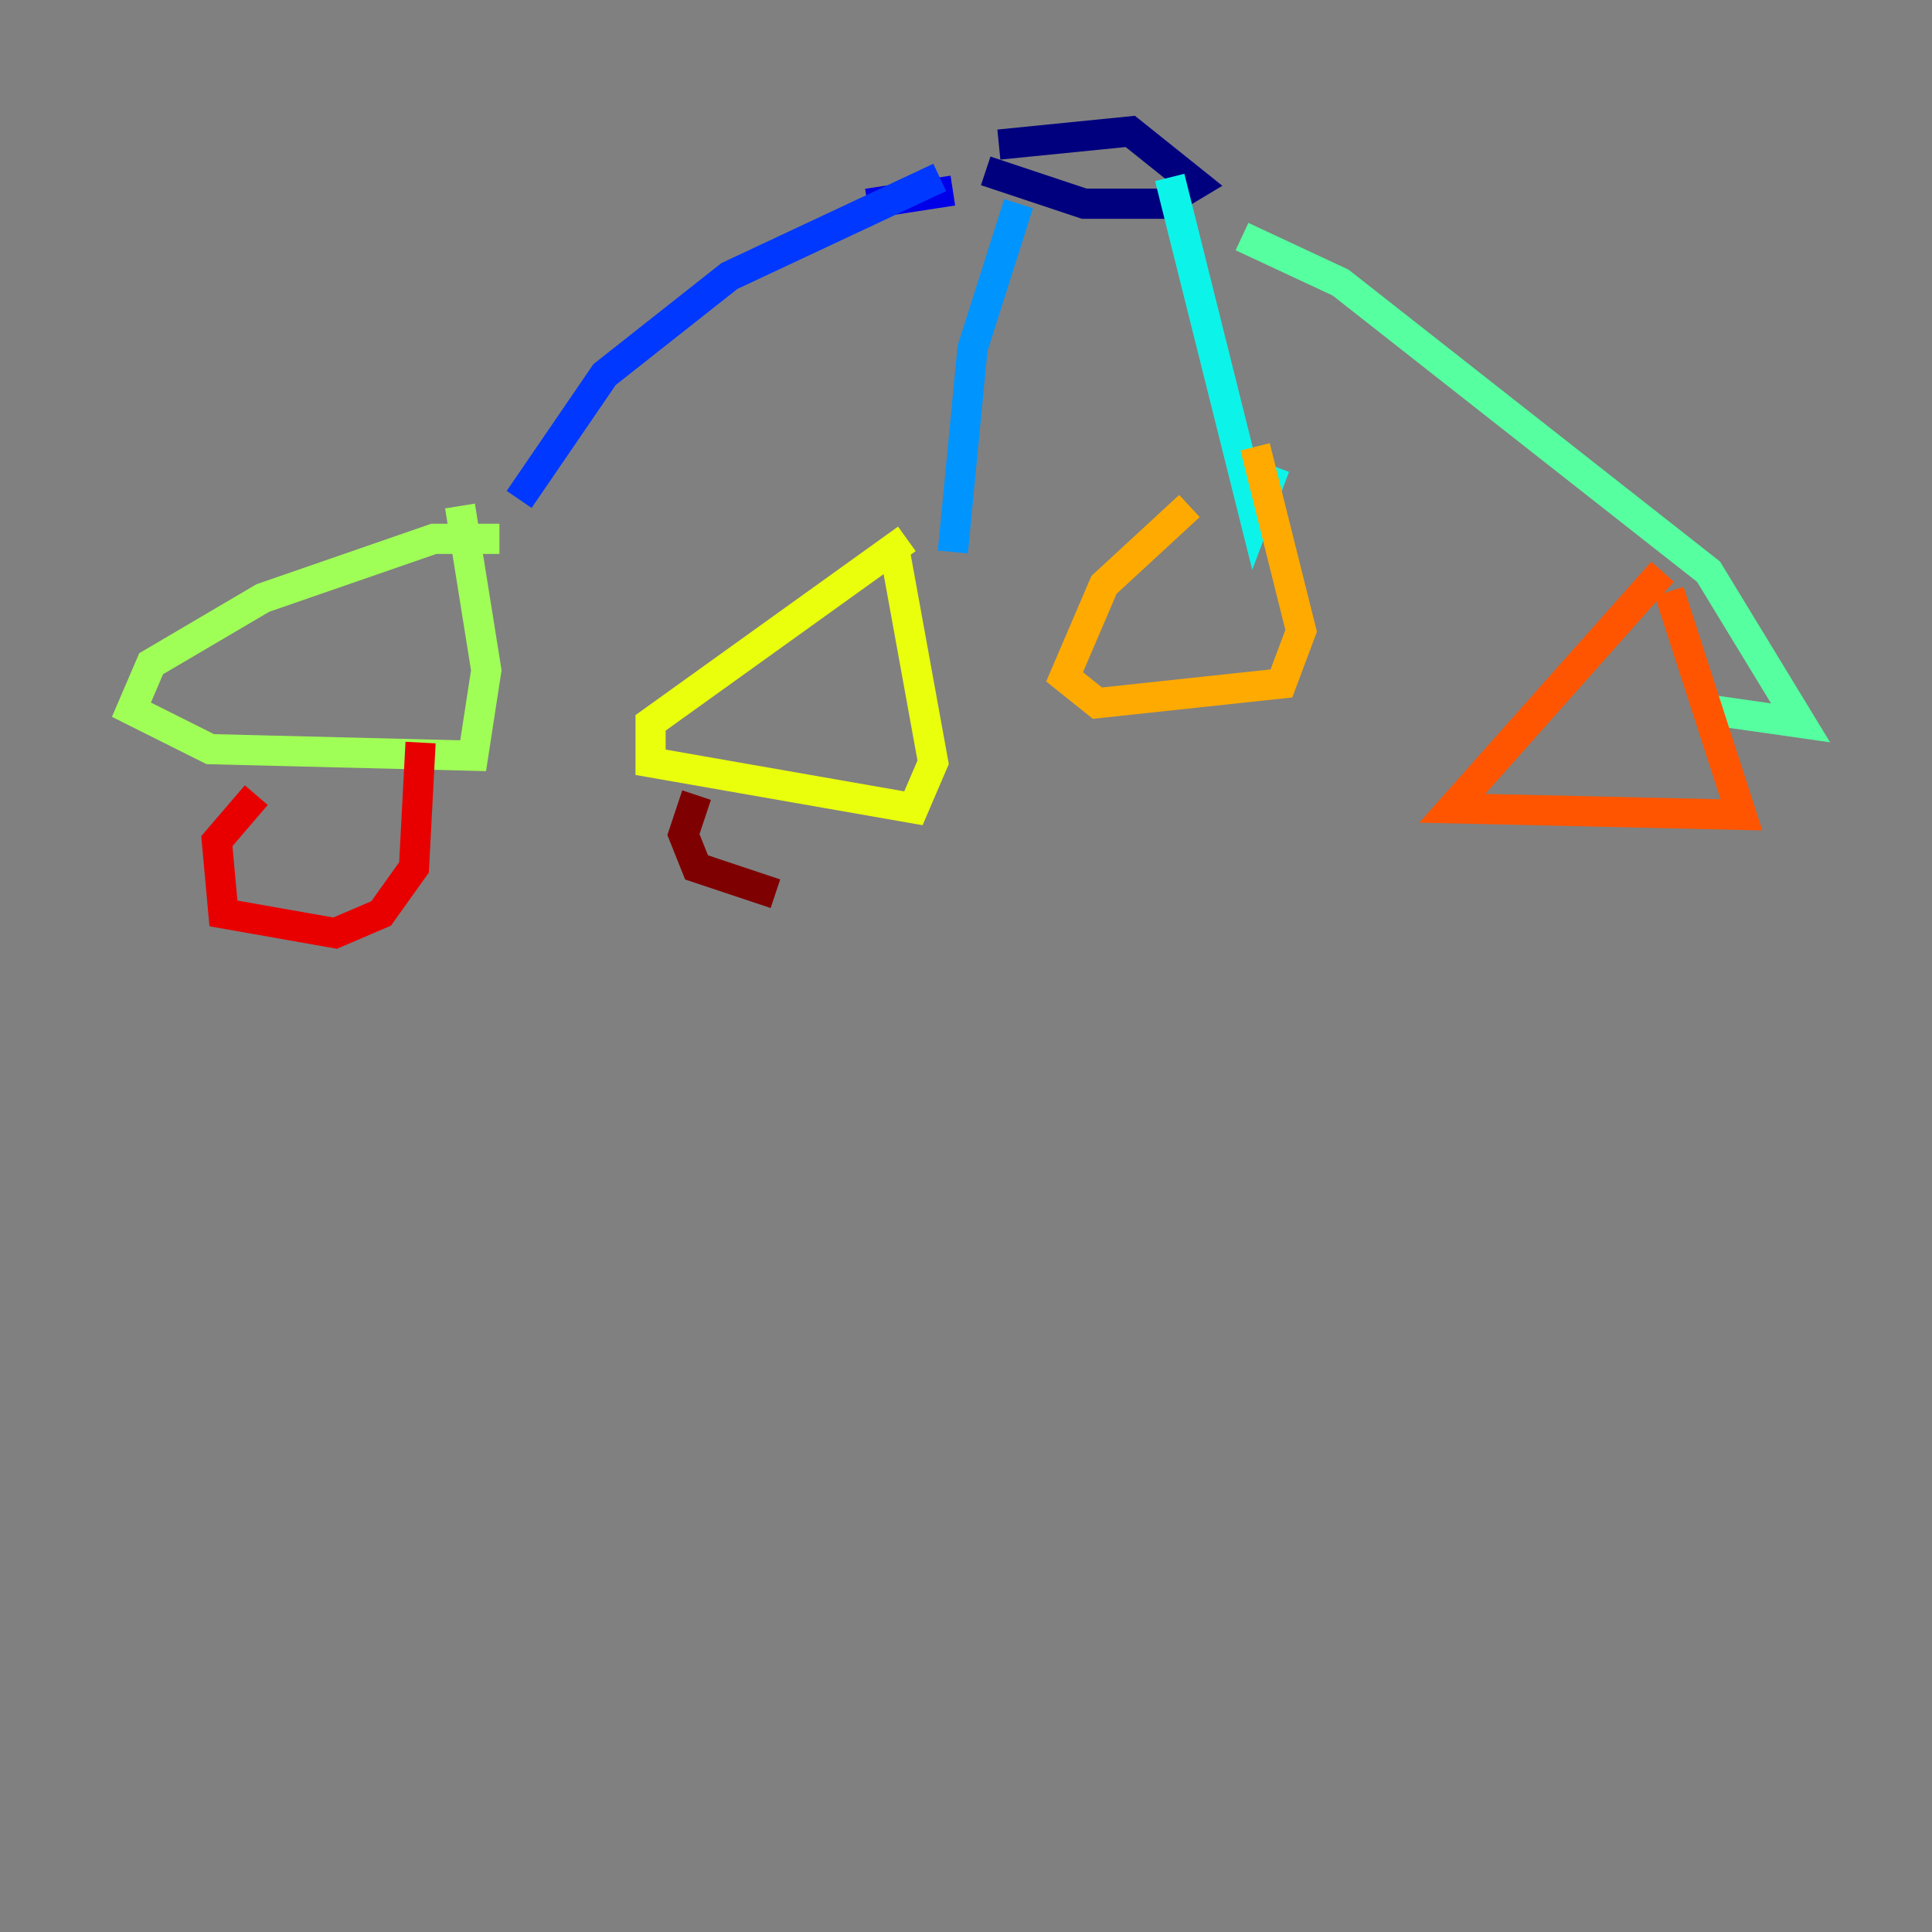 <?xml version="1.0" encoding="utf-8" ?>
<svg baseProfile="tiny" height="128" version="1.2" viewBox="0,0,128,128" width="128" xmlns="http://www.w3.org/2000/svg" xmlns:ev="http://www.w3.org/2001/xml-events" xmlns:xlink="http://www.w3.org/1999/xlink"><rect x="0" y="0" width="128" height="128" fill="#808080" stroke="none"/><defs /><polyline fill="none" points="66.177,9.578 74.884,8.707 79.238,12.191 77.061,13.497 71.837,13.497 65.306,11.32" stroke="#00007f" stroke-width="2" /><polyline fill="none" points="63.129,12.626 57.469,13.497" stroke="#0000e8" stroke-width="2" /><polyline fill="none" points="62.258,11.755 48.327,18.286 40.054,24.816 34.395,33.088" stroke="#0038ff" stroke-width="2" /><polyline fill="none" points="67.483,13.497 64.435,23.075 63.129,36.571" stroke="#0094ff" stroke-width="2" /><polyline fill="none" points="77.497,11.755 83.156,34.395 84.463,30.912" stroke="#0cf4ea" stroke-width="2" /><polyline fill="none" points="82.286,15.674 88.816,18.721 113.197,37.878 119.293,47.891 113.197,47.02" stroke="#56ffa0" stroke-width="2" /><polyline fill="none" points="33.088,35.701 28.735,35.701 17.415,39.619 10.014,43.973 8.707,47.02 13.932,49.633 31.347,50.068 32.218,44.408 30.476,33.524" stroke="#a0ff56" stroke-width="2" /><polyline fill="none" points="60.082,35.701 43.102,47.891 43.102,50.503 60.517,53.551 61.823,50.503 59.211,36.136" stroke="#eaff0c" stroke-width="2" /><polyline fill="none" points="78.803,33.524 73.143,38.748 70.531,44.843 72.707,46.585 84.898,45.279 86.204,41.796 83.156,29.605" stroke="#ffaa00" stroke-width="2" /><polyline fill="none" points="110.15,37.878 96.218,53.551 115.374,53.986 110.585,39.184" stroke="#ff5500" stroke-width="2" /><polyline fill="none" points="16.98,52.68 14.367,55.728 14.803,60.517 22.204,61.823 25.252,60.517 27.429,57.469 27.864,49.197" stroke="#e80000" stroke-width="2" /><polyline fill="none" points="46.15,52.68 45.279,55.292 46.15,57.469 51.374,59.211" stroke="#7f0000" stroke-width="2" /></svg>